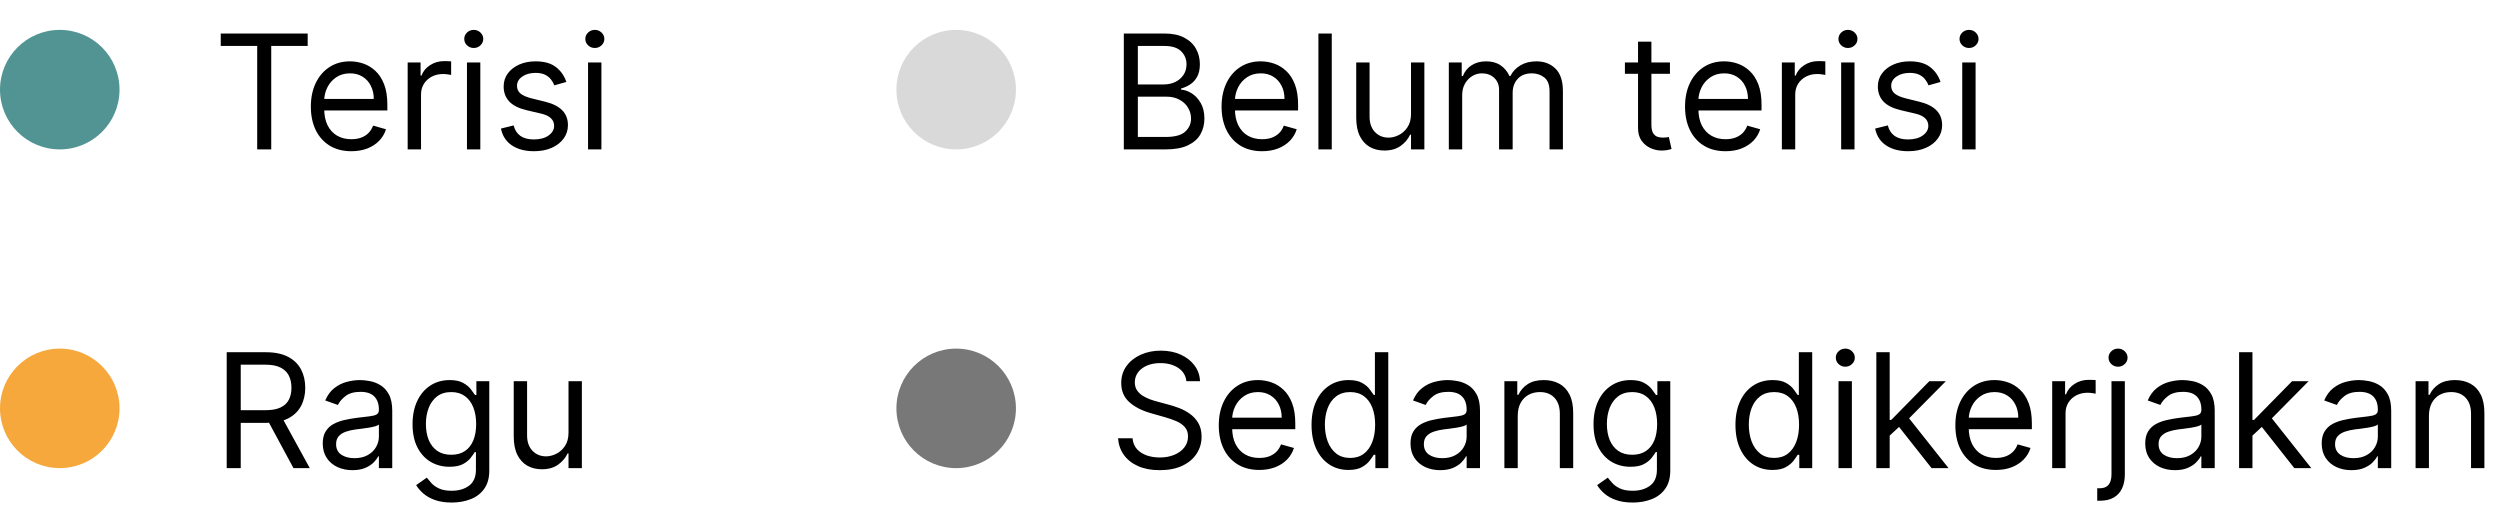 <svg width="251" height="51" viewBox="0 0 251 51" fill="none" xmlns="http://www.w3.org/2000/svg">
<circle cx="6" cy="9" r="6" fill="#519493"/>
<circle cx="6" cy="41" r="6" fill="#F6A83D"/>
<circle cx="96" cy="9" r="6" fill="#D9D9D9"/>
<circle cx="96" cy="41" r="6" fill="#787878"/>
<path d="M22.163 4.614V3.364H30.891V4.614H27.232V15H25.822V4.614H22.163ZM35.277 15.182C34.436 15.182 33.711 14.996 33.101 14.625C32.495 14.25 32.027 13.727 31.697 13.057C31.372 12.383 31.209 11.598 31.209 10.704C31.209 9.811 31.372 9.023 31.697 8.341C32.027 7.655 32.485 7.121 33.072 6.739C33.663 6.352 34.353 6.159 35.141 6.159C35.595 6.159 36.044 6.235 36.487 6.386C36.93 6.538 37.334 6.784 37.697 7.125C38.061 7.462 38.351 7.909 38.567 8.466C38.783 9.023 38.891 9.708 38.891 10.523V11.091H32.163V9.932H37.527C37.527 9.439 37.428 9 37.231 8.614C37.038 8.227 36.762 7.922 36.402 7.699C36.046 7.475 35.626 7.364 35.141 7.364C34.606 7.364 34.144 7.496 33.754 7.761C33.368 8.023 33.071 8.364 32.862 8.784C32.654 9.205 32.55 9.655 32.55 10.136V10.909C32.55 11.568 32.663 12.127 32.891 12.585C33.122 13.04 33.442 13.386 33.851 13.625C34.26 13.86 34.735 13.977 35.277 13.977C35.629 13.977 35.947 13.928 36.231 13.829C36.519 13.727 36.767 13.576 36.976 13.375C37.184 13.171 37.345 12.917 37.459 12.614L38.754 12.977C38.618 13.417 38.389 13.803 38.067 14.136C37.745 14.466 37.347 14.723 36.874 14.909C36.4 15.091 35.868 15.182 35.277 15.182ZM40.93 15V6.273H42.226V7.591H42.317C42.476 7.159 42.764 6.809 43.18 6.54C43.597 6.271 44.067 6.136 44.59 6.136C44.688 6.136 44.811 6.138 44.959 6.142C45.106 6.146 45.218 6.152 45.294 6.159V7.523C45.249 7.511 45.144 7.494 44.981 7.472C44.822 7.445 44.654 7.432 44.476 7.432C44.052 7.432 43.673 7.521 43.34 7.699C43.01 7.873 42.749 8.116 42.555 8.426C42.366 8.733 42.271 9.083 42.271 9.477V15H40.93ZM46.883 15V6.273H48.224V15H46.883ZM47.565 4.818C47.304 4.818 47.079 4.729 46.889 4.551C46.704 4.373 46.611 4.159 46.611 3.909C46.611 3.659 46.704 3.445 46.889 3.267C47.079 3.089 47.304 3 47.565 3C47.827 3 48.05 3.089 48.236 3.267C48.425 3.445 48.52 3.659 48.52 3.909C48.52 4.159 48.425 4.373 48.236 4.551C48.05 4.729 47.827 4.818 47.565 4.818ZM56.862 8.227L55.658 8.568C55.582 8.367 55.47 8.172 55.322 7.983C55.178 7.79 54.981 7.631 54.731 7.506C54.481 7.381 54.161 7.318 53.771 7.318C53.237 7.318 52.792 7.441 52.436 7.688C52.084 7.93 51.908 8.239 51.908 8.614C51.908 8.947 52.029 9.21 52.271 9.403C52.514 9.597 52.892 9.758 53.408 9.886L54.703 10.204C55.483 10.394 56.065 10.684 56.447 11.074C56.83 11.46 57.021 11.958 57.021 12.568C57.021 13.068 56.877 13.515 56.59 13.909C56.305 14.303 55.908 14.614 55.396 14.841C54.885 15.068 54.29 15.182 53.612 15.182C52.722 15.182 51.985 14.989 51.402 14.602C50.819 14.216 50.449 13.652 50.294 12.909L51.567 12.591C51.688 13.061 51.917 13.413 52.254 13.648C52.595 13.883 53.04 14 53.59 14C54.215 14 54.711 13.867 55.078 13.602C55.449 13.333 55.635 13.011 55.635 12.636C55.635 12.333 55.529 12.079 55.317 11.875C55.105 11.667 54.779 11.511 54.34 11.409L52.885 11.068C52.086 10.879 51.499 10.585 51.124 10.188C50.752 9.786 50.567 9.284 50.567 8.682C50.567 8.189 50.705 7.754 50.981 7.375C51.262 6.996 51.642 6.699 52.124 6.483C52.608 6.267 53.158 6.159 53.771 6.159C54.635 6.159 55.313 6.348 55.805 6.727C56.302 7.106 56.654 7.606 56.862 8.227ZM59.04 15V6.273H60.381V15H59.04ZM59.722 4.818C59.46 4.818 59.235 4.729 59.045 4.551C58.86 4.373 58.767 4.159 58.767 3.909C58.767 3.659 58.86 3.445 59.045 3.267C59.235 3.089 59.46 3 59.722 3C59.983 3 60.206 3.089 60.392 3.267C60.581 3.445 60.676 3.659 60.676 3.909C60.676 4.159 60.581 4.373 60.392 4.551C60.206 4.729 59.983 4.818 59.722 4.818Z" fill="black"/>
<path d="M22.761 47V35.364H26.692C27.602 35.364 28.348 35.519 28.931 35.83C29.514 36.136 29.946 36.559 30.227 37.097C30.507 37.635 30.647 38.246 30.647 38.932C30.647 39.617 30.507 40.225 30.227 40.756C29.946 41.286 29.516 41.703 28.937 42.006C28.357 42.305 27.617 42.455 26.715 42.455H23.533V41.182H26.67C27.291 41.182 27.791 41.091 28.17 40.909C28.552 40.727 28.829 40.47 28.999 40.136C29.174 39.799 29.261 39.398 29.261 38.932C29.261 38.466 29.174 38.059 28.999 37.71C28.825 37.362 28.547 37.093 28.164 36.903C27.782 36.71 27.276 36.614 26.647 36.614H24.17V47H22.761ZM28.238 41.773L31.102 47H29.465L26.647 41.773H28.238ZM35.381 47.205C34.828 47.205 34.327 47.1 33.876 46.892C33.425 46.68 33.067 46.375 32.802 45.977C32.537 45.576 32.404 45.091 32.404 44.523C32.404 44.023 32.503 43.617 32.7 43.307C32.897 42.992 33.16 42.746 33.489 42.568C33.819 42.39 34.182 42.258 34.58 42.17C34.982 42.08 35.385 42.008 35.791 41.955C36.321 41.886 36.751 41.835 37.08 41.801C37.414 41.763 37.656 41.701 37.807 41.614C37.963 41.526 38.041 41.375 38.041 41.159V41.114C38.041 40.553 37.887 40.117 37.58 39.807C37.277 39.496 36.817 39.341 36.2 39.341C35.559 39.341 35.057 39.481 34.694 39.761C34.33 40.042 34.075 40.341 33.927 40.659L32.654 40.205C32.881 39.674 33.184 39.261 33.563 38.966C33.946 38.667 34.362 38.458 34.813 38.341C35.268 38.22 35.715 38.159 36.154 38.159C36.434 38.159 36.756 38.193 37.12 38.261C37.487 38.326 37.842 38.46 38.182 38.665C38.527 38.869 38.813 39.178 39.041 39.591C39.268 40.004 39.381 40.557 39.381 41.25V47H38.041V45.818H37.972C37.881 46.008 37.73 46.21 37.518 46.426C37.306 46.642 37.023 46.826 36.671 46.977C36.319 47.129 35.889 47.205 35.381 47.205ZM35.586 46C36.116 46 36.563 45.896 36.927 45.688C37.294 45.479 37.571 45.21 37.756 44.881C37.946 44.551 38.041 44.205 38.041 43.841V42.614C37.984 42.682 37.859 42.744 37.666 42.801C37.476 42.854 37.256 42.901 37.006 42.943C36.76 42.981 36.52 43.015 36.285 43.045C36.054 43.072 35.866 43.095 35.722 43.114C35.374 43.159 35.048 43.233 34.745 43.335C34.446 43.434 34.203 43.583 34.018 43.784C33.836 43.981 33.745 44.25 33.745 44.591C33.745 45.057 33.917 45.409 34.262 45.648C34.611 45.883 35.052 46 35.586 46ZM45.352 50.455C44.704 50.455 44.147 50.371 43.681 50.205C43.215 50.042 42.827 49.826 42.516 49.557C42.209 49.292 41.965 49.008 41.783 48.705L42.852 47.955C42.973 48.114 43.126 48.295 43.312 48.5C43.497 48.708 43.751 48.888 44.073 49.04C44.399 49.195 44.825 49.273 45.352 49.273C46.056 49.273 46.638 49.102 47.096 48.761C47.554 48.42 47.783 47.886 47.783 47.159V45.386H47.67C47.571 45.545 47.431 45.742 47.249 45.977C47.071 46.208 46.814 46.415 46.477 46.597C46.143 46.775 45.693 46.864 45.124 46.864C44.42 46.864 43.787 46.697 43.227 46.364C42.67 46.03 42.228 45.545 41.903 44.909C41.581 44.273 41.42 43.5 41.42 42.591C41.42 41.697 41.577 40.919 41.891 40.256C42.206 39.589 42.643 39.074 43.204 38.71C43.764 38.343 44.412 38.159 45.147 38.159C45.715 38.159 46.166 38.254 46.499 38.443C46.836 38.629 47.094 38.841 47.272 39.08C47.454 39.314 47.594 39.508 47.693 39.659H47.829V38.273H49.124V47.25C49.124 48 48.954 48.61 48.613 49.08C48.276 49.553 47.821 49.9 47.249 50.119C46.681 50.343 46.048 50.455 45.352 50.455ZM45.306 45.659C45.844 45.659 46.298 45.536 46.67 45.29C47.041 45.044 47.323 44.689 47.516 44.227C47.709 43.765 47.806 43.212 47.806 42.568C47.806 41.939 47.711 41.385 47.522 40.903C47.333 40.422 47.052 40.045 46.681 39.773C46.31 39.5 45.852 39.364 45.306 39.364C44.738 39.364 44.264 39.508 43.886 39.795C43.511 40.083 43.228 40.47 43.039 40.955C42.853 41.439 42.761 41.977 42.761 42.568C42.761 43.174 42.855 43.71 43.045 44.176C43.238 44.638 43.522 45.002 43.897 45.267C44.276 45.528 44.745 45.659 45.306 45.659ZM57.079 43.432V38.273H58.42V47H57.079V45.523H56.988C56.783 45.966 56.465 46.343 56.033 46.653C55.602 46.96 55.056 47.114 54.397 47.114C53.852 47.114 53.367 46.994 52.943 46.756C52.518 46.513 52.185 46.15 51.943 45.665C51.7 45.176 51.579 44.561 51.579 43.818V38.273H52.92V43.727C52.92 44.364 53.098 44.871 53.454 45.25C53.814 45.629 54.272 45.818 54.829 45.818C55.162 45.818 55.501 45.733 55.846 45.562C56.194 45.392 56.486 45.131 56.721 44.778C56.959 44.426 57.079 43.977 57.079 43.432Z" fill="black"/>
<path d="M112.831 15V3.364H116.899C117.71 3.364 118.378 3.504 118.905 3.784C119.431 4.061 119.823 4.434 120.081 4.903C120.339 5.369 120.467 5.886 120.467 6.455C120.467 6.955 120.378 7.367 120.2 7.693C120.026 8.019 119.795 8.277 119.507 8.466C119.223 8.655 118.914 8.795 118.581 8.886V9C118.937 9.023 119.295 9.148 119.655 9.375C120.015 9.602 120.316 9.928 120.558 10.352C120.801 10.777 120.922 11.296 120.922 11.909C120.922 12.492 120.789 13.017 120.524 13.483C120.259 13.949 119.84 14.318 119.268 14.591C118.696 14.864 117.952 15 117.036 15H112.831ZM114.24 13.75H117.036C117.956 13.75 118.609 13.572 118.996 13.216C119.386 12.856 119.581 12.421 119.581 11.909C119.581 11.515 119.481 11.152 119.28 10.818C119.079 10.481 118.793 10.212 118.422 10.011C118.051 9.807 117.611 9.705 117.104 9.705H114.24V13.75ZM114.24 8.477H116.854C117.278 8.477 117.661 8.394 118.001 8.227C118.346 8.061 118.619 7.826 118.82 7.523C119.024 7.22 119.126 6.864 119.126 6.455C119.126 5.943 118.948 5.509 118.592 5.153C118.236 4.794 117.672 4.614 116.899 4.614H114.24V8.477ZM126.714 15.182C125.874 15.182 125.148 14.996 124.538 14.625C123.932 14.25 123.464 13.727 123.135 13.057C122.809 12.383 122.646 11.598 122.646 10.704C122.646 9.811 122.809 9.023 123.135 8.341C123.464 7.655 123.923 7.121 124.51 6.739C125.101 6.352 125.79 6.159 126.578 6.159C127.033 6.159 127.482 6.235 127.925 6.386C128.368 6.538 128.771 6.784 129.135 7.125C129.499 7.462 129.788 7.909 130.004 8.466C130.22 9.023 130.328 9.708 130.328 10.523V11.091H123.601V9.932H128.964C128.964 9.439 128.866 9 128.669 8.614C128.476 8.227 128.199 7.922 127.839 7.699C127.483 7.475 127.063 7.364 126.578 7.364C126.044 7.364 125.582 7.496 125.192 7.761C124.805 8.023 124.508 8.364 124.3 8.784C124.091 9.205 123.987 9.655 123.987 10.136V10.909C123.987 11.568 124.101 12.127 124.328 12.585C124.559 13.04 124.879 13.386 125.288 13.625C125.697 13.86 126.173 13.977 126.714 13.977C127.067 13.977 127.385 13.928 127.669 13.829C127.957 13.727 128.205 13.576 128.413 13.375C128.622 13.171 128.783 12.917 128.896 12.614L130.192 12.977C130.055 13.417 129.826 13.803 129.504 14.136C129.182 14.466 128.785 14.723 128.311 14.909C127.838 15.091 127.305 15.182 126.714 15.182ZM133.709 3.364V15H132.368V3.364H133.709ZM141.665 11.432V6.273H143.006V15H141.665V13.523H141.574C141.369 13.966 141.051 14.343 140.619 14.653C140.188 14.96 139.642 15.114 138.983 15.114C138.438 15.114 137.953 14.994 137.528 14.756C137.104 14.513 136.771 14.15 136.528 13.665C136.286 13.176 136.165 12.561 136.165 11.818V6.273H137.506V11.727C137.506 12.364 137.684 12.871 138.04 13.25C138.4 13.629 138.858 13.818 139.415 13.818C139.748 13.818 140.087 13.733 140.432 13.562C140.78 13.392 141.072 13.131 141.307 12.778C141.545 12.426 141.665 11.977 141.665 11.432ZM145.462 15V6.273H146.757V7.636H146.871C147.053 7.17 147.346 6.809 147.751 6.551C148.157 6.29 148.643 6.159 149.212 6.159C149.787 6.159 150.267 6.29 150.649 6.551C151.036 6.809 151.337 7.17 151.553 7.636H151.643C151.867 7.186 152.202 6.828 152.649 6.562C153.096 6.294 153.632 6.159 154.257 6.159C155.037 6.159 155.676 6.403 156.172 6.892C156.668 7.377 156.916 8.133 156.916 9.159V15H155.575V9.159C155.575 8.515 155.399 8.055 155.047 7.778C154.695 7.502 154.28 7.364 153.803 7.364C153.189 7.364 152.714 7.549 152.376 7.92C152.039 8.288 151.871 8.754 151.871 9.318V15H150.507V9.023C150.507 8.527 150.346 8.127 150.024 7.824C149.702 7.517 149.287 7.364 148.78 7.364C148.431 7.364 148.106 7.456 147.803 7.642C147.503 7.828 147.261 8.085 147.075 8.415C146.893 8.741 146.803 9.117 146.803 9.545V15H145.462ZM167.663 6.273V7.409H163.141V6.273H167.663ZM164.459 4.182H165.8V12.5C165.8 12.879 165.855 13.163 165.964 13.352C166.078 13.538 166.222 13.663 166.396 13.727C166.574 13.788 166.762 13.818 166.959 13.818C167.107 13.818 167.228 13.811 167.322 13.796C167.417 13.777 167.493 13.761 167.55 13.75L167.822 14.954C167.732 14.989 167.605 15.023 167.442 15.057C167.279 15.095 167.072 15.114 166.822 15.114C166.444 15.114 166.072 15.032 165.709 14.869C165.349 14.706 165.05 14.458 164.811 14.125C164.576 13.792 164.459 13.371 164.459 12.864V4.182ZM173.246 15.182C172.405 15.182 171.679 14.996 171.07 14.625C170.464 14.25 169.996 13.727 169.666 13.057C169.34 12.383 169.178 11.598 169.178 10.704C169.178 9.811 169.34 9.023 169.666 8.341C169.996 7.655 170.454 7.121 171.041 6.739C171.632 6.352 172.321 6.159 173.109 6.159C173.564 6.159 174.013 6.235 174.456 6.386C174.899 6.538 175.303 6.784 175.666 7.125C176.03 7.462 176.32 7.909 176.536 8.466C176.751 9.023 176.859 9.708 176.859 10.523V11.091H170.132V9.932H175.496C175.496 9.439 175.397 9 175.2 8.614C175.007 8.227 174.731 7.922 174.371 7.699C174.015 7.475 173.594 7.364 173.109 7.364C172.575 7.364 172.113 7.496 171.723 7.761C171.337 8.023 171.039 8.364 170.831 8.784C170.623 9.205 170.518 9.655 170.518 10.136V10.909C170.518 11.568 170.632 12.127 170.859 12.585C171.09 13.04 171.411 13.386 171.82 13.625C172.229 13.86 172.704 13.977 173.246 13.977C173.598 13.977 173.916 13.928 174.2 13.829C174.488 13.727 174.736 13.576 174.945 13.375C175.153 13.171 175.314 12.917 175.428 12.614L176.723 12.977C176.587 13.417 176.357 13.803 176.036 14.136C175.714 14.466 175.316 14.723 174.842 14.909C174.369 15.091 173.837 15.182 173.246 15.182ZM178.899 15V6.273H180.195V7.591H180.286C180.445 7.159 180.732 6.809 181.149 6.54C181.566 6.271 182.036 6.136 182.558 6.136C182.657 6.136 182.78 6.138 182.928 6.142C183.075 6.146 183.187 6.152 183.263 6.159V7.523C183.217 7.511 183.113 7.494 182.95 7.472C182.791 7.445 182.623 7.432 182.445 7.432C182.02 7.432 181.642 7.521 181.308 7.699C180.979 7.873 180.717 8.116 180.524 8.426C180.335 8.733 180.24 9.083 180.24 9.477V15H178.899ZM184.852 15V6.273H186.193V15H184.852ZM185.534 4.818C185.273 4.818 185.047 4.729 184.858 4.551C184.672 4.373 184.58 4.159 184.58 3.909C184.58 3.659 184.672 3.445 184.858 3.267C185.047 3.089 185.273 3 185.534 3C185.795 3 186.019 3.089 186.205 3.267C186.394 3.445 186.489 3.659 186.489 3.909C186.489 4.159 186.394 4.373 186.205 4.551C186.019 4.729 185.795 4.818 185.534 4.818ZM194.831 8.227L193.626 8.568C193.551 8.367 193.439 8.172 193.291 7.983C193.147 7.79 192.95 7.631 192.7 7.506C192.45 7.381 192.13 7.318 191.74 7.318C191.206 7.318 190.761 7.441 190.405 7.688C190.053 7.93 189.876 8.239 189.876 8.614C189.876 8.947 189.998 9.21 190.24 9.403C190.482 9.597 190.861 9.758 191.376 9.886L192.672 10.204C193.452 10.394 194.034 10.684 194.416 11.074C194.799 11.46 194.99 11.958 194.99 12.568C194.99 13.068 194.846 13.515 194.558 13.909C194.274 14.303 193.876 14.614 193.365 14.841C192.854 15.068 192.259 15.182 191.581 15.182C190.691 15.182 189.954 14.989 189.371 14.602C188.787 14.216 188.418 13.652 188.263 12.909L189.536 12.591C189.657 13.061 189.886 13.413 190.223 13.648C190.564 13.883 191.009 14 191.558 14C192.183 14 192.679 13.867 193.047 13.602C193.418 13.333 193.604 13.011 193.604 12.636C193.604 12.333 193.498 12.079 193.286 11.875C193.073 11.667 192.748 11.511 192.308 11.409L190.854 11.068C190.054 10.879 189.467 10.585 189.092 10.188C188.721 9.786 188.536 9.284 188.536 8.682C188.536 8.189 188.674 7.754 188.95 7.375C189.231 6.996 189.611 6.699 190.092 6.483C190.577 6.267 191.126 6.159 191.74 6.159C192.604 6.159 193.282 6.348 193.774 6.727C194.27 7.106 194.623 7.606 194.831 8.227ZM197.009 15V6.273H198.349V15H197.009ZM197.69 4.818C197.429 4.818 197.204 4.729 197.014 4.551C196.829 4.373 196.736 4.159 196.736 3.909C196.736 3.659 196.829 3.445 197.014 3.267C197.204 3.089 197.429 3 197.69 3C197.952 3 198.175 3.089 198.361 3.267C198.55 3.445 198.645 3.659 198.645 3.909C198.645 4.159 198.55 4.373 198.361 4.551C198.175 4.729 197.952 4.818 197.69 4.818Z" fill="black"/>
<path d="M119.116 38.273C119.048 37.697 118.772 37.25 118.287 36.932C117.802 36.614 117.207 36.455 116.503 36.455C115.988 36.455 115.537 36.538 115.151 36.705C114.768 36.871 114.469 37.1 114.253 37.392C114.041 37.684 113.935 38.015 113.935 38.386C113.935 38.697 114.009 38.964 114.156 39.188C114.308 39.407 114.501 39.591 114.736 39.739C114.971 39.883 115.217 40.002 115.474 40.097C115.732 40.188 115.969 40.261 116.185 40.318L117.366 40.636C117.67 40.716 118.007 40.826 118.378 40.966C118.753 41.106 119.111 41.297 119.452 41.54C119.796 41.778 120.08 42.085 120.304 42.46C120.527 42.835 120.639 43.295 120.639 43.841C120.639 44.47 120.474 45.038 120.145 45.545C119.819 46.053 119.342 46.456 118.713 46.756C118.088 47.055 117.329 47.205 116.435 47.205C115.601 47.205 114.88 47.07 114.27 46.801C113.664 46.532 113.187 46.157 112.838 45.676C112.493 45.195 112.298 44.636 112.253 44H113.707C113.745 44.439 113.893 44.803 114.151 45.091C114.412 45.375 114.741 45.587 115.139 45.727C115.541 45.864 115.973 45.932 116.435 45.932C116.973 45.932 117.455 45.845 117.884 45.67C118.312 45.492 118.651 45.246 118.901 44.932C119.151 44.614 119.276 44.242 119.276 43.818C119.276 43.432 119.168 43.117 118.952 42.875C118.736 42.633 118.452 42.436 118.099 42.284C117.747 42.133 117.366 42 116.957 41.886L115.526 41.477C114.616 41.216 113.897 40.843 113.366 40.358C112.836 39.873 112.571 39.239 112.571 38.455C112.571 37.803 112.747 37.235 113.099 36.75C113.455 36.261 113.933 35.883 114.531 35.614C115.134 35.341 115.806 35.205 116.548 35.205C117.298 35.205 117.965 35.339 118.548 35.608C119.132 35.873 119.594 36.237 119.935 36.699C120.279 37.161 120.461 37.686 120.48 38.273H119.116ZM126.433 47.182C125.592 47.182 124.867 46.996 124.257 46.625C123.651 46.25 123.183 45.727 122.854 45.057C122.528 44.383 122.365 43.599 122.365 42.705C122.365 41.811 122.528 41.023 122.854 40.341C123.183 39.655 123.642 39.121 124.229 38.739C124.82 38.352 125.509 38.159 126.297 38.159C126.751 38.159 127.2 38.235 127.643 38.386C128.087 38.538 128.49 38.784 128.854 39.125C129.217 39.462 129.507 39.909 129.723 40.466C129.939 41.023 130.047 41.708 130.047 42.523V43.091H123.32V41.932H128.683C128.683 41.439 128.585 41 128.388 40.614C128.195 40.227 127.918 39.922 127.558 39.699C127.202 39.475 126.782 39.364 126.297 39.364C125.763 39.364 125.301 39.496 124.911 39.761C124.524 40.023 124.227 40.364 124.018 40.784C123.81 41.205 123.706 41.655 123.706 42.136V42.909C123.706 43.568 123.82 44.127 124.047 44.585C124.278 45.04 124.598 45.386 125.007 45.625C125.416 45.86 125.892 45.977 126.433 45.977C126.786 45.977 127.104 45.928 127.388 45.83C127.676 45.727 127.924 45.576 128.132 45.375C128.34 45.17 128.501 44.917 128.615 44.614L129.911 44.977C129.774 45.417 129.545 45.803 129.223 46.136C128.901 46.466 128.503 46.724 128.03 46.909C127.556 47.091 127.024 47.182 126.433 47.182ZM135.382 47.182C134.655 47.182 134.013 46.998 133.456 46.631C132.899 46.26 132.464 45.737 132.149 45.062C131.835 44.385 131.678 43.583 131.678 42.659C131.678 41.742 131.835 40.947 132.149 40.273C132.464 39.599 132.901 39.078 133.462 38.71C134.022 38.343 134.67 38.159 135.405 38.159C135.973 38.159 136.422 38.254 136.751 38.443C137.085 38.629 137.339 38.841 137.513 39.08C137.691 39.314 137.829 39.508 137.928 39.659H138.041V35.364H139.382V47H138.087V45.659H137.928C137.829 45.818 137.689 46.019 137.507 46.261C137.325 46.5 137.066 46.714 136.729 46.903C136.392 47.089 135.943 47.182 135.382 47.182ZM135.564 45.977C136.102 45.977 136.556 45.837 136.928 45.557C137.299 45.273 137.581 44.881 137.774 44.381C137.967 43.877 138.064 43.295 138.064 42.636C138.064 41.985 137.969 41.415 137.78 40.926C137.59 40.434 137.31 40.051 136.939 39.778C136.568 39.502 136.109 39.364 135.564 39.364C134.996 39.364 134.522 39.51 134.143 39.801C133.768 40.089 133.486 40.481 133.297 40.977C133.111 41.47 133.018 42.023 133.018 42.636C133.018 43.258 133.113 43.822 133.303 44.33C133.496 44.833 133.78 45.235 134.155 45.534C134.534 45.83 135.003 45.977 135.564 45.977ZM144.592 47.205C144.039 47.205 143.537 47.1 143.087 46.892C142.636 46.68 142.278 46.375 142.013 45.977C141.748 45.576 141.615 45.091 141.615 44.523C141.615 44.023 141.714 43.617 141.911 43.307C142.107 42.992 142.371 42.746 142.7 42.568C143.03 42.39 143.393 42.258 143.791 42.17C144.193 42.08 144.596 42.008 145.001 41.955C145.532 41.886 145.962 41.835 146.291 41.801C146.625 41.763 146.867 41.701 147.018 41.614C147.174 41.526 147.251 41.375 147.251 41.159V41.114C147.251 40.553 147.098 40.117 146.791 39.807C146.488 39.496 146.028 39.341 145.411 39.341C144.77 39.341 144.268 39.481 143.905 39.761C143.541 40.042 143.286 40.341 143.138 40.659L141.865 40.205C142.092 39.674 142.395 39.261 142.774 38.966C143.157 38.667 143.573 38.458 144.024 38.341C144.479 38.22 144.926 38.159 145.365 38.159C145.645 38.159 145.967 38.193 146.331 38.261C146.698 38.326 147.053 38.46 147.393 38.665C147.738 38.869 148.024 39.178 148.251 39.591C148.479 40.004 148.592 40.557 148.592 41.25V47H147.251V45.818H147.183C147.092 46.008 146.941 46.21 146.729 46.426C146.517 46.642 146.234 46.826 145.882 46.977C145.53 47.129 145.1 47.205 144.592 47.205ZM144.797 46C145.327 46 145.774 45.896 146.138 45.688C146.505 45.479 146.782 45.21 146.967 44.881C147.157 44.551 147.251 44.205 147.251 43.841V42.614C147.195 42.682 147.07 42.744 146.876 42.801C146.687 42.854 146.467 42.901 146.217 42.943C145.971 42.981 145.731 43.015 145.496 43.045C145.265 43.072 145.077 43.095 144.933 43.114C144.585 43.159 144.259 43.233 143.956 43.335C143.657 43.434 143.414 43.583 143.229 43.784C143.047 43.981 142.956 44.25 142.956 44.591C142.956 45.057 143.128 45.409 143.473 45.648C143.821 45.883 144.263 46 144.797 46ZM152.381 41.75V47H151.04V38.273H152.335V39.636H152.449C152.653 39.193 152.964 38.837 153.381 38.568C153.797 38.295 154.335 38.159 154.994 38.159C155.585 38.159 156.102 38.28 156.545 38.523C156.989 38.761 157.333 39.125 157.58 39.614C157.826 40.099 157.949 40.712 157.949 41.455V47H156.608V41.545C156.608 40.86 156.43 40.326 156.074 39.943C155.718 39.557 155.229 39.364 154.608 39.364C154.18 39.364 153.797 39.456 153.46 39.642C153.127 39.828 152.864 40.099 152.67 40.455C152.477 40.811 152.381 41.242 152.381 41.75ZM163.922 50.455C163.274 50.455 162.717 50.371 162.251 50.205C161.786 50.042 161.397 49.826 161.087 49.557C160.78 49.292 160.536 49.008 160.354 48.705L161.422 47.955C161.543 48.114 161.696 48.295 161.882 48.5C162.068 48.708 162.321 48.888 162.643 49.04C162.969 49.195 163.395 49.273 163.922 49.273C164.626 49.273 165.208 49.102 165.666 48.761C166.125 48.42 166.354 47.886 166.354 47.159V45.386H166.24C166.142 45.545 166.001 45.742 165.82 45.977C165.642 46.208 165.384 46.415 165.047 46.597C164.714 46.775 164.263 46.864 163.695 46.864C162.99 46.864 162.357 46.697 161.797 46.364C161.24 46.03 160.799 45.545 160.473 44.909C160.151 44.273 159.99 43.5 159.99 42.591C159.99 41.697 160.147 40.919 160.462 40.256C160.776 39.589 161.214 39.074 161.774 38.71C162.335 38.343 162.982 38.159 163.717 38.159C164.286 38.159 164.736 38.254 165.07 38.443C165.407 38.629 165.664 38.841 165.842 39.08C166.024 39.314 166.164 39.508 166.263 39.659H166.399V38.273H167.695V47.25C167.695 48 167.524 48.61 167.183 49.08C166.846 49.553 166.392 49.9 165.82 50.119C165.251 50.343 164.619 50.455 163.922 50.455ZM163.876 45.659C164.414 45.659 164.869 45.536 165.24 45.29C165.611 45.044 165.893 44.689 166.087 44.227C166.28 43.765 166.376 43.212 166.376 42.568C166.376 41.939 166.282 41.385 166.092 40.903C165.903 40.422 165.623 40.045 165.251 39.773C164.88 39.5 164.422 39.364 163.876 39.364C163.308 39.364 162.835 39.508 162.456 39.795C162.081 40.083 161.799 40.47 161.609 40.955C161.424 41.439 161.331 41.977 161.331 42.568C161.331 43.174 161.426 43.71 161.615 44.176C161.808 44.638 162.092 45.002 162.467 45.267C162.846 45.528 163.316 45.659 163.876 45.659ZM177.945 47.182C177.217 47.182 176.575 46.998 176.018 46.631C175.462 46.26 175.026 45.737 174.712 45.062C174.397 44.385 174.24 43.583 174.24 42.659C174.24 41.742 174.397 40.947 174.712 40.273C175.026 39.599 175.464 39.078 176.024 38.71C176.585 38.343 177.232 38.159 177.967 38.159C178.536 38.159 178.984 38.254 179.314 38.443C179.647 38.629 179.901 38.841 180.075 39.08C180.253 39.314 180.392 39.508 180.49 39.659H180.604V35.364H181.945V47H180.649V45.659H180.49C180.392 45.818 180.251 46.019 180.07 46.261C179.888 46.5 179.628 46.714 179.291 46.903C178.954 47.089 178.505 47.182 177.945 47.182ZM178.126 45.977C178.664 45.977 179.119 45.837 179.49 45.557C179.861 45.273 180.143 44.881 180.337 44.381C180.53 43.877 180.626 43.295 180.626 42.636C180.626 41.985 180.532 41.415 180.342 40.926C180.153 40.434 179.873 40.051 179.501 39.778C179.13 39.502 178.672 39.364 178.126 39.364C177.558 39.364 177.085 39.51 176.706 39.801C176.331 40.089 176.049 40.481 175.859 40.977C175.674 41.47 175.581 42.023 175.581 42.636C175.581 43.258 175.676 43.822 175.865 44.33C176.058 44.833 176.342 45.235 176.717 45.534C177.096 45.83 177.566 45.977 178.126 45.977ZM184.587 47V38.273H185.928V47H184.587ZM185.268 36.818C185.007 36.818 184.782 36.729 184.592 36.551C184.407 36.373 184.314 36.159 184.314 35.909C184.314 35.659 184.407 35.445 184.592 35.267C184.782 35.089 185.007 35 185.268 35C185.53 35 185.753 35.089 185.939 35.267C186.128 35.445 186.223 35.659 186.223 35.909C186.223 36.159 186.128 36.373 185.939 36.551C185.753 36.729 185.53 36.818 185.268 36.818ZM189.634 43.818L189.611 42.159H189.884L193.702 38.273H195.361L191.293 42.386H191.179L189.634 43.818ZM188.384 47V35.364H189.724V47H188.384ZM193.929 47L190.52 42.682L191.474 41.75L195.634 47H193.929ZM200.386 47.182C199.545 47.182 198.82 46.996 198.21 46.625C197.604 46.25 197.136 45.727 196.807 45.057C196.481 44.383 196.318 43.599 196.318 42.705C196.318 41.811 196.481 41.023 196.807 40.341C197.136 39.655 197.595 39.121 198.182 38.739C198.773 38.352 199.462 38.159 200.25 38.159C200.705 38.159 201.153 38.235 201.597 38.386C202.04 38.538 202.443 38.784 202.807 39.125C203.17 39.462 203.46 39.909 203.676 40.466C203.892 41.023 204 41.708 204 42.523V43.091H197.273V41.932H202.636C202.636 41.439 202.538 41 202.341 40.614C202.148 40.227 201.871 39.922 201.511 39.699C201.155 39.475 200.735 39.364 200.25 39.364C199.716 39.364 199.254 39.496 198.864 39.761C198.477 40.023 198.18 40.364 197.972 40.784C197.763 41.205 197.659 41.655 197.659 42.136V42.909C197.659 43.568 197.773 44.127 198 44.585C198.231 45.04 198.551 45.386 198.96 45.625C199.369 45.86 199.845 45.977 200.386 45.977C200.739 45.977 201.057 45.928 201.341 45.83C201.629 45.727 201.877 45.576 202.085 45.375C202.294 45.17 202.455 44.917 202.568 44.614L203.864 44.977C203.727 45.417 203.498 45.803 203.176 46.136C202.854 46.466 202.456 46.724 201.983 46.909C201.509 47.091 200.977 47.182 200.386 47.182ZM206.04 47V38.273H207.335V39.591H207.426C207.585 39.159 207.873 38.809 208.29 38.54C208.706 38.271 209.176 38.136 209.699 38.136C209.797 38.136 209.92 38.138 210.068 38.142C210.216 38.146 210.328 38.151 210.403 38.159V39.523C210.358 39.511 210.254 39.494 210.091 39.472C209.932 39.445 209.763 39.432 209.585 39.432C209.161 39.432 208.782 39.521 208.449 39.699C208.119 39.873 207.858 40.115 207.665 40.426C207.475 40.733 207.381 41.083 207.381 41.477V47H206.04ZM211.993 38.273H213.334V47.636C213.334 48.174 213.241 48.64 213.055 49.034C212.874 49.428 212.597 49.733 212.226 49.949C211.858 50.165 211.394 50.273 210.834 50.273C210.788 50.273 210.743 50.273 210.697 50.273C210.652 50.273 210.607 50.273 210.561 50.273V49.023C210.607 49.023 210.648 49.023 210.686 49.023C210.724 49.023 210.766 49.023 210.811 49.023C211.22 49.023 211.519 48.901 211.709 48.659C211.898 48.42 211.993 48.08 211.993 47.636V38.273ZM212.652 36.818C212.391 36.818 212.165 36.729 211.976 36.551C211.79 36.373 211.697 36.159 211.697 35.909C211.697 35.659 211.79 35.445 211.976 35.267C212.165 35.089 212.391 35 212.652 35C212.913 35 213.137 35.089 213.322 35.267C213.512 35.445 213.607 35.659 213.607 35.909C213.607 36.159 213.512 36.373 213.322 36.551C213.137 36.729 212.913 36.818 212.652 36.818ZM218.358 47.205C217.805 47.205 217.303 47.1 216.852 46.892C216.402 46.68 216.044 46.375 215.778 45.977C215.513 45.576 215.381 45.091 215.381 44.523C215.381 44.023 215.479 43.617 215.676 43.307C215.873 42.992 216.136 42.746 216.466 42.568C216.795 42.39 217.159 42.258 217.557 42.17C217.958 42.08 218.362 42.008 218.767 41.955C219.297 41.886 219.727 41.835 220.057 41.801C220.39 41.763 220.633 41.701 220.784 41.614C220.939 41.526 221.017 41.375 221.017 41.159V41.114C221.017 40.553 220.864 40.117 220.557 39.807C220.254 39.496 219.794 39.341 219.176 39.341C218.536 39.341 218.034 39.481 217.67 39.761C217.307 40.042 217.051 40.341 216.903 40.659L215.631 40.205C215.858 39.674 216.161 39.261 216.54 38.966C216.922 38.667 217.339 38.458 217.79 38.341C218.244 38.22 218.691 38.159 219.131 38.159C219.411 38.159 219.733 38.193 220.097 38.261C220.464 38.326 220.818 38.46 221.159 38.665C221.504 38.869 221.79 39.178 222.017 39.591C222.244 40.004 222.358 40.557 222.358 41.25V47H221.017V45.818H220.949C220.858 46.008 220.706 46.21 220.494 46.426C220.282 46.642 220 46.826 219.648 46.977C219.295 47.129 218.866 47.205 218.358 47.205ZM218.562 46C219.093 46 219.54 45.896 219.903 45.688C220.271 45.479 220.547 45.21 220.733 44.881C220.922 44.551 221.017 44.205 221.017 43.841V42.614C220.96 42.682 220.835 42.744 220.642 42.801C220.453 42.854 220.233 42.901 219.983 42.943C219.737 42.981 219.496 43.015 219.261 43.045C219.03 43.072 218.843 43.095 218.699 43.114C218.35 43.159 218.025 43.233 217.722 43.335C217.422 43.434 217.18 43.583 216.994 43.784C216.813 43.981 216.722 44.25 216.722 44.591C216.722 45.057 216.894 45.409 217.239 45.648C217.587 45.883 218.028 46 218.562 46ZM226.055 43.818L226.033 42.159H226.305L230.124 38.273H231.783L227.714 42.386H227.601L226.055 43.818ZM224.805 47V35.364H226.146V47H224.805ZM230.351 47L226.942 42.682L227.896 41.75L232.055 47H230.351ZM236.077 47.205C235.524 47.205 235.022 47.1 234.571 46.892C234.12 46.68 233.762 46.375 233.497 45.977C233.232 45.576 233.099 45.091 233.099 44.523C233.099 44.023 233.198 43.617 233.395 43.307C233.592 42.992 233.855 42.746 234.185 42.568C234.514 42.39 234.878 42.258 235.276 42.17C235.677 42.08 236.08 42.008 236.486 41.955C237.016 41.886 237.446 41.835 237.776 41.801C238.109 41.763 238.351 41.701 238.503 41.614C238.658 41.526 238.736 41.375 238.736 41.159V41.114C238.736 40.553 238.582 40.117 238.276 39.807C237.973 39.496 237.512 39.341 236.895 39.341C236.255 39.341 235.753 39.481 235.389 39.761C235.026 40.042 234.77 40.341 234.622 40.659L233.349 40.205C233.577 39.674 233.88 39.261 234.259 38.966C234.641 38.667 235.058 38.458 235.509 38.341C235.963 38.22 236.41 38.159 236.849 38.159C237.13 38.159 237.452 38.193 237.815 38.261C238.183 38.326 238.537 38.46 238.878 38.665C239.223 38.869 239.509 39.178 239.736 39.591C239.963 40.004 240.077 40.557 240.077 41.25V47H238.736V45.818H238.668C238.577 46.008 238.425 46.21 238.213 46.426C238.001 46.642 237.719 46.826 237.366 46.977C237.014 47.129 236.584 47.205 236.077 47.205ZM236.281 46C236.812 46 237.259 45.896 237.622 45.688C237.99 45.479 238.266 45.21 238.452 44.881C238.641 44.551 238.736 44.205 238.736 43.841V42.614C238.679 42.682 238.554 42.744 238.361 42.801C238.171 42.854 237.952 42.901 237.702 42.943C237.455 42.981 237.215 43.015 236.98 43.045C236.749 43.072 236.562 43.095 236.418 43.114C236.069 43.159 235.743 43.233 235.44 43.335C235.141 43.434 234.899 43.583 234.713 43.784C234.531 43.981 234.44 44.25 234.44 44.591C234.44 45.057 234.613 45.409 234.957 45.648C235.306 45.883 235.747 46 236.281 46ZM243.865 41.75V47H242.524V38.273H243.82V39.636H243.933C244.138 39.193 244.448 38.837 244.865 38.568C245.282 38.295 245.82 38.159 246.479 38.159C247.07 38.159 247.587 38.28 248.03 38.523C248.473 38.761 248.818 39.125 249.064 39.614C249.31 40.099 249.433 40.712 249.433 41.455V47H248.092V41.545C248.092 40.86 247.914 40.326 247.558 39.943C247.202 39.557 246.714 39.364 246.092 39.364C245.664 39.364 245.282 39.456 244.945 39.642C244.611 39.828 244.348 40.099 244.155 40.455C243.962 40.811 243.865 41.242 243.865 41.75Z" fill="black"/>
</svg>
